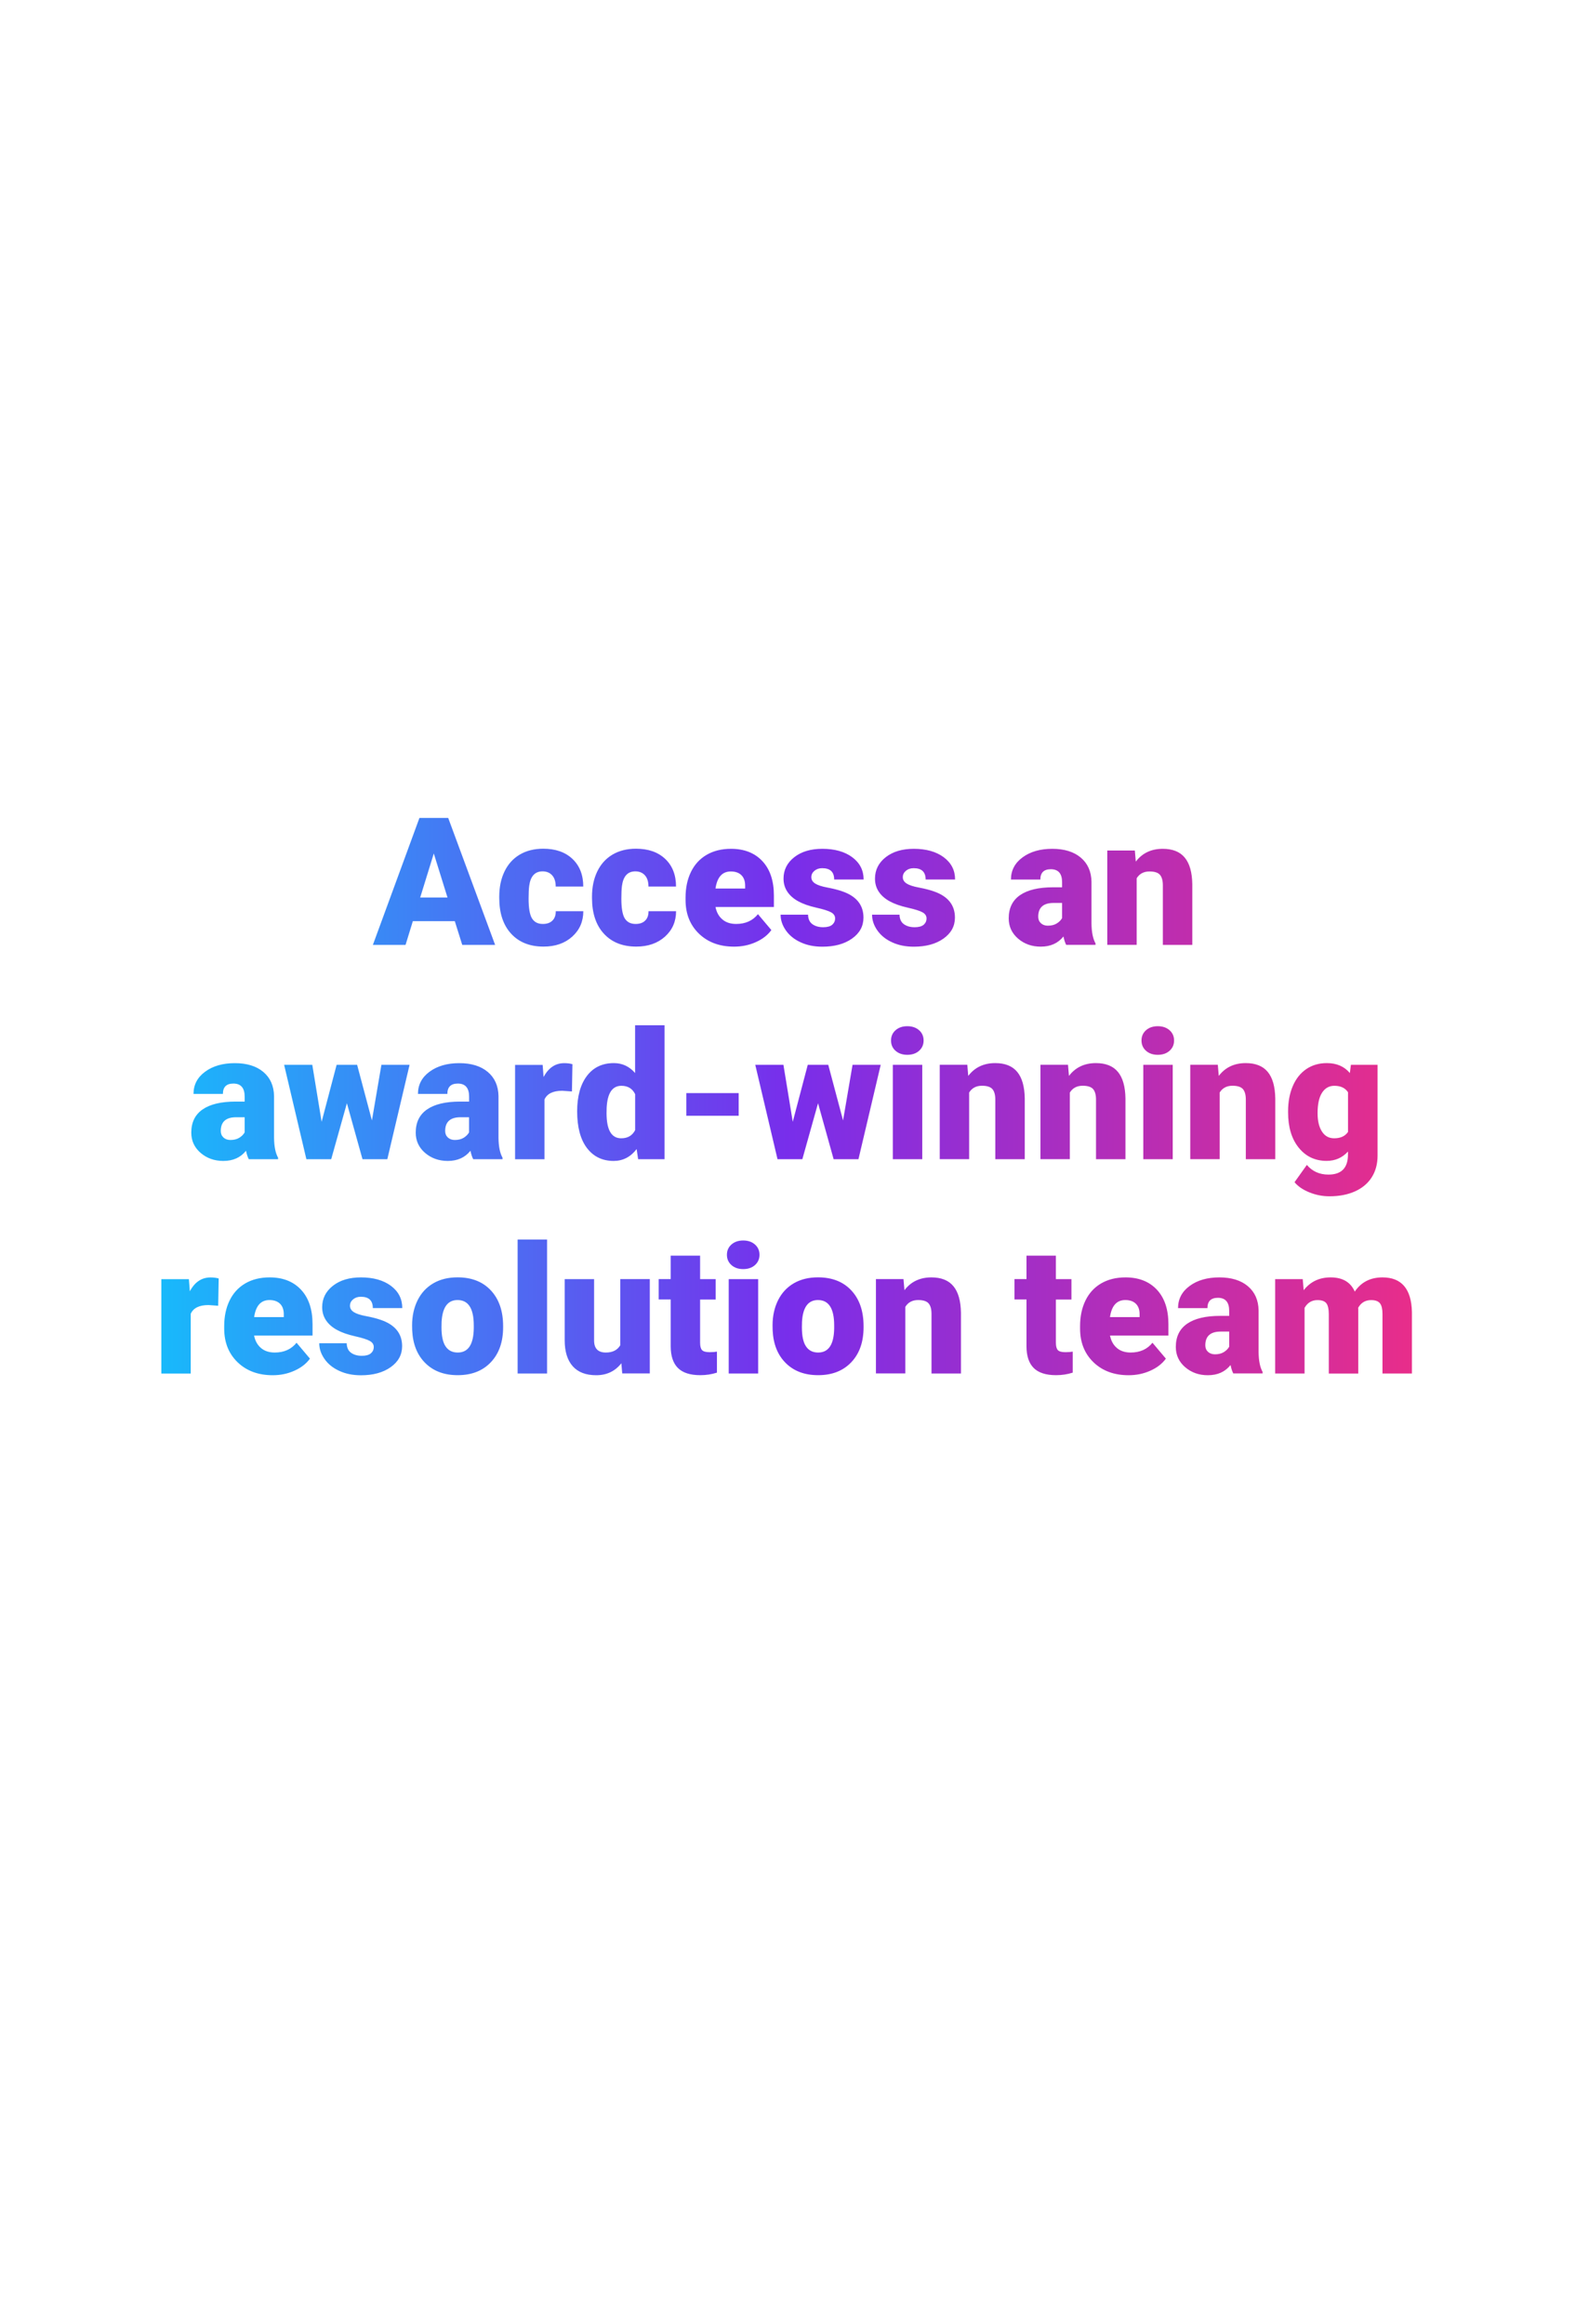 <svg id="Layer_1" xmlns="http://www.w3.org/2000/svg" viewBox="0 0 320 468"><style>.st0{fill:url(#SVGID_1_)}</style><linearGradient id="SVGID_1_" gradientUnits="userSpaceOnUse" x1="32.493" y1="220.81" x2="284.351" y2="220.81"><stop offset="0" stop-color="#18b9fb"/><stop offset=".5" stop-color="#782eeb"/><stop offset="1" stop-color="#e82d8a"/></linearGradient><path class="st0" d="M91.59 185.49h-8.45l-1.47 4.78h-6.58l9.38-25.57h5.79l9.45 25.57h-6.62l-1.5-4.78zm-6.97-4.76h5.5l-2.76-8.87-2.74 8.87zm24.7 5.32c.83 0 1.47-.22 1.93-.68.46-.45.68-1.08.67-1.89h5.55c0 2.08-.75 3.79-2.24 5.13s-3.42 2-5.77 2c-2.76 0-4.94-.87-6.53-2.6-1.59-1.73-2.39-4.13-2.39-7.2v-.25c0-1.92.35-3.61 1.06-5.08.71-1.47 1.73-2.6 3.06-3.39s2.91-1.19 4.74-1.19c2.47 0 4.43.68 5.88 2.05 1.45 1.37 2.18 3.23 2.18 5.57h-5.55c0-.98-.24-1.74-.72-2.27s-1.12-.79-1.93-.79c-1.53 0-2.43.98-2.69 2.93-.08.62-.12 1.47-.12 2.56 0 1.91.23 3.23.68 3.97.47.76 1.19 1.13 2.19 1.13zm18.68 0c.83 0 1.47-.22 1.93-.68.46-.45.68-1.08.67-1.89h5.55c0 2.08-.75 3.79-2.24 5.13-1.49 1.33-3.42 2-5.77 2-2.76 0-4.94-.87-6.53-2.6-1.59-1.73-2.39-4.13-2.39-7.2v-.25c0-1.92.35-3.61 1.06-5.08.71-1.47 1.73-2.6 3.06-3.39s2.91-1.19 4.74-1.19c2.47 0 4.43.68 5.88 2.05 1.45 1.37 2.18 3.23 2.18 5.57h-5.55c0-.98-.24-1.74-.72-2.27s-1.12-.79-1.93-.79c-1.53 0-2.43.98-2.69 2.93-.08.62-.12 1.47-.12 2.56 0 1.91.23 3.23.68 3.97.47.76 1.2 1.13 2.19 1.13zm19.84 4.57c-2.91 0-5.27-.87-7.08-2.61-1.8-1.74-2.7-4-2.7-6.79v-.49c0-1.94.36-3.66 1.08-5.14.72-1.49 1.77-2.64 3.15-3.45s3.02-1.22 4.92-1.22c2.67 0 4.78.83 6.32 2.48 1.55 1.66 2.32 3.97 2.32 6.93v2.3h-11.76c.21 1.07.67 1.9 1.39 2.51.71.61 1.64.91 2.77.91 1.87 0 3.34-.66 4.39-1.97l2.7 3.2c-.74 1.02-1.78 1.83-3.13 2.43-1.36.61-2.81.91-4.37.91zm-.66-15.14c-1.73 0-2.76 1.15-3.09 3.44h5.97v-.46c.02-.95-.22-1.68-.72-2.2-.51-.52-1.23-.78-2.16-.78zm21 9.45c0-.5-.26-.91-.79-1.21-.53-.3-1.53-.62-3-.95-1.47-.33-2.69-.76-3.65-1.29s-1.69-1.18-2.19-1.94-.76-1.63-.76-2.62c0-1.74.72-3.18 2.16-4.31 1.44-1.13 3.32-1.69 5.65-1.69 2.5 0 4.52.57 6.04 1.7 1.52 1.14 2.28 2.63 2.28 4.48h-5.93c0-1.52-.8-2.28-2.41-2.28-.62 0-1.14.17-1.56.52-.42.35-.63.78-.63 1.29 0 .53.26.95.77 1.28.51.33 1.34.6 2.47.81 1.13.21 2.12.46 2.98.76 2.86.98 4.28 2.75 4.28 5.29 0 1.73-.77 3.14-2.31 4.23-1.54 1.09-3.53 1.63-5.98 1.63-1.63 0-3.08-.29-4.35-.88-1.28-.58-2.27-1.38-2.98-2.39-.71-1.01-1.07-2.07-1.07-3.18h5.53c.02.88.32 1.52.88 1.92.56.4 1.28.61 2.16.61.81 0 1.41-.16 1.82-.49.38-.34.59-.76.59-1.29zm18.41 0c0-.5-.26-.91-.79-1.21-.53-.3-1.53-.62-3-.95-1.47-.33-2.69-.76-3.65-1.29s-1.69-1.18-2.19-1.94-.75-1.63-.75-2.62c0-1.74.72-3.18 2.16-4.31 1.44-1.13 3.32-1.69 5.65-1.69 2.5 0 4.52.57 6.04 1.7 1.52 1.14 2.28 2.63 2.28 4.48h-5.93c0-1.52-.8-2.28-2.41-2.28-.62 0-1.14.17-1.56.52-.42.35-.63.78-.63 1.29 0 .53.26.95.77 1.28.51.33 1.34.6 2.47.81 1.13.21 2.12.46 2.98.76 2.86.98 4.28 2.75 4.28 5.29 0 1.73-.77 3.14-2.31 4.23-1.54 1.09-3.53 1.63-5.98 1.63-1.63 0-3.08-.29-4.35-.88-1.28-.58-2.27-1.38-2.98-2.39-.71-1.01-1.07-2.07-1.07-3.18h5.53c.02.88.32 1.52.88 1.92.56.4 1.28.61 2.16.61.81 0 1.41-.16 1.82-.49.38-.34.58-.76.58-1.29zm28.13 5.34c-.21-.39-.4-.95-.56-1.7-1.09 1.37-2.61 2.05-4.57 2.05-1.79 0-3.31-.54-4.57-1.62-1.25-1.08-1.88-2.44-1.88-4.08 0-2.06.76-3.62 2.28-4.67 1.52-1.05 3.73-1.58 6.64-1.58h1.83v-1.01c0-1.75-.75-2.63-2.27-2.63-1.4 0-2.11.69-2.11 2.08h-5.92c0-1.83.78-3.33 2.34-4.47 1.56-1.15 3.56-1.72 5.98-1.72 2.42 0 4.34.59 5.74 1.77 1.4 1.18 2.12 2.8 2.16 4.86v8.41c.02 1.74.29 3.08.81 4v.3h-5.9zm-3.7-3.87c.74 0 1.35-.16 1.83-.47.49-.32.83-.67 1.04-1.07v-3.04h-1.72c-2.06 0-3.09.93-3.09 2.77 0 .54.18.97.54 1.31.37.34.84.5 1.4.5zm17.52-15.13l.19 2.23c1.31-1.72 3.12-2.58 5.43-2.58 1.98 0 3.46.59 4.43 1.77.98 1.18 1.48 2.96 1.52 5.34v12.24h-5.93v-11.99c0-.96-.19-1.66-.58-2.12-.39-.45-1.09-.68-2.11-.68-1.16 0-2.02.46-2.58 1.37v13.41h-5.92v-19h5.55zM50.1 233.42c-.21-.39-.4-.95-.56-1.7-1.09 1.37-2.61 2.05-4.57 2.05-1.79 0-3.31-.54-4.57-1.62-1.25-1.08-1.88-2.44-1.88-4.08 0-2.06.76-3.62 2.28-4.67 1.52-1.05 3.73-1.58 6.64-1.58h1.83v-1c0-1.75-.76-2.63-2.27-2.63-1.4 0-2.11.69-2.11 2.08h-5.92c0-1.83.78-3.33 2.34-4.47 1.56-1.15 3.56-1.72 5.98-1.72 2.42 0 4.34.59 5.74 1.77 1.4 1.18 2.12 2.8 2.16 4.86v8.41c.02 1.74.29 3.08.81 4v.3h-5.9zm-3.7-3.87c.74 0 1.35-.16 1.83-.47.49-.32.83-.67 1.04-1.07v-3.04h-1.72c-2.06 0-3.09.93-3.09 2.77 0 .54.18.97.54 1.31.37.34.84.5 1.4.5zm28.5-3.93l1.91-11.2h5.67l-4.48 19h-5l-3.14-11.27-3.16 11.27h-5l-4.48-19h5.67l1.88 11.47 3.02-11.47h4.13l2.98 11.2zm20.4 7.8c-.21-.39-.4-.95-.56-1.7-1.09 1.37-2.61 2.05-4.57 2.05-1.79 0-3.31-.54-4.57-1.62-1.25-1.08-1.88-2.44-1.88-4.08 0-2.06.76-3.62 2.28-4.67 1.52-1.05 3.73-1.58 6.64-1.58h1.83v-1c0-1.75-.76-2.63-2.27-2.63-1.4 0-2.11.69-2.11 2.08h-5.92c0-1.83.78-3.33 2.34-4.47 1.56-1.15 3.56-1.72 5.98-1.72 2.42 0 4.34.59 5.74 1.77 1.4 1.18 2.12 2.8 2.16 4.86v8.41c.02 1.74.29 3.08.81 4v.3h-5.9zm-3.71-3.87c.74 0 1.35-.16 1.83-.47.49-.32.83-.67 1.04-1.07v-3.04h-1.72c-2.06 0-3.09.93-3.09 2.77 0 .54.18.97.54 1.31.38.34.84.5 1.4.5zm23.59-9.77l-1.95-.14c-1.86 0-3.06.59-3.58 1.76v12.03h-5.92v-19h5.55l.19 2.44c.99-1.86 2.38-2.79 4.16-2.79.63 0 1.18.07 1.65.21l-.1 5.49zm1.05 4c0-3.01.65-5.38 1.95-7.11 1.3-1.73 3.11-2.6 5.44-2.6 1.7 0 3.13.67 4.28 2v-9.62h5.93v26.97h-5.32l-.3-2.04c-1.22 1.59-2.76 2.39-4.64 2.39-2.26 0-4.05-.87-5.37-2.6-1.31-1.73-1.97-4.2-1.97-7.39zm5.92.37c0 3.37.98 5.06 2.95 5.06 1.31 0 2.25-.55 2.81-1.65v-7.23c-.54-1.12-1.46-1.69-2.77-1.69-1.83 0-2.82 1.47-2.97 4.42l-.02 1.09zm26.61.52h-10.55v-4.56h10.55v4.56zm21.02.95l1.91-11.2h5.67l-4.48 19h-5l-3.14-11.27-3.16 11.27h-5l-4.48-19h5.67l1.88 11.47 3.02-11.47h4.13l2.98 11.2zm9.66-16.1c0-.84.3-1.53.91-2.07.61-.54 1.4-.81 2.37-.81.97 0 1.76.27 2.37.81.61.54.91 1.23.91 2.07s-.31 1.53-.91 2.07c-.61.54-1.4.81-2.37.81-.97 0-1.76-.27-2.37-.81-.61-.53-.91-1.23-.91-2.07zm6.29 23.9h-5.93v-19h5.93v19zm9.07-19l.19 2.23c1.31-1.72 3.12-2.58 5.43-2.58 1.98 0 3.46.59 4.43 1.77.98 1.18 1.48 2.96 1.52 5.34v12.24h-5.93v-11.99c0-.96-.19-1.66-.58-2.12-.39-.45-1.09-.68-2.11-.68-1.16 0-2.02.46-2.58 1.37v13.41h-5.92v-19h5.55zm20.28 0l.19 2.23c1.31-1.72 3.12-2.58 5.43-2.58 1.98 0 3.46.59 4.43 1.77.98 1.18 1.48 2.96 1.52 5.34v12.24h-5.93v-11.99c0-.96-.19-1.66-.58-2.12-.39-.45-1.09-.68-2.11-.68-1.16 0-2.02.46-2.58 1.37v13.41h-5.92v-19h5.55zm14.8-4.9c0-.84.3-1.53.91-2.07.61-.54 1.4-.81 2.37-.81.97 0 1.76.27 2.37.81.61.54.91 1.23.91 2.07s-.31 1.53-.91 2.07c-.61.54-1.4.81-2.37.81-.97 0-1.76-.27-2.37-.81-.6-.53-.91-1.23-.91-2.07zm6.29 23.9h-5.93v-19h5.93v19zm9.08-19l.19 2.23c1.31-1.72 3.12-2.58 5.43-2.58 1.98 0 3.46.59 4.43 1.77.98 1.18 1.48 2.96 1.52 5.34v12.24h-5.93v-11.99c0-.96-.19-1.66-.58-2.12-.39-.45-1.09-.68-2.11-.68-1.16 0-2.02.46-2.58 1.37v13.41h-5.92v-19h5.55zm14.15 9.36c0-1.92.32-3.62.95-5.09.63-1.47 1.54-2.61 2.72-3.42 1.18-.8 2.56-1.2 4.13-1.2 1.98 0 3.52.67 4.64 2l.21-1.65h5.37v18.28c0 1.67-.39 3.13-1.17 4.36-.78 1.23-1.91 2.18-3.38 2.84-1.47.66-3.18.99-5.13.99-1.39 0-2.74-.26-4.05-.79-1.31-.53-2.3-1.21-2.99-2.05l2.48-3.48c1.1 1.3 2.55 1.95 4.35 1.95 2.62 0 3.93-1.35 3.93-4.04v-.6c-1.14 1.25-2.57 1.88-4.3 1.88-2.32 0-4.19-.89-5.62-2.66-1.43-1.77-2.14-4.15-2.14-7.12v-.2zm5.94.37c0 1.56.29 2.79.88 3.7.58.91 1.4 1.36 2.46 1.36 1.28 0 2.21-.43 2.79-1.28v-7.99c-.57-.87-1.49-1.3-2.76-1.3-1.05 0-1.88.47-2.48 1.41-.6.94-.89 2.31-.89 4.1zm-221.4 38.78l-1.95-.14c-1.86 0-3.06.59-3.58 1.76v12.03h-5.92v-19h5.55l.19 2.44c.99-1.86 2.38-2.79 4.16-2.79.63 0 1.18.07 1.65.21l-.1 5.49zm10.99 13.99c-2.91 0-5.27-.87-7.08-2.61-1.8-1.74-2.7-4-2.7-6.79v-.49c0-1.94.36-3.66 1.08-5.14.72-1.49 1.77-2.64 3.15-3.45s3.02-1.22 4.92-1.22c2.67 0 4.78.83 6.32 2.48 1.55 1.66 2.32 3.97 2.32 6.93v2.3H51.17c.21 1.07.67 1.9 1.39 2.51.71.61 1.64.91 2.77.91 1.87 0 3.34-.66 4.39-1.97l2.7 3.2c-.74 1.02-1.78 1.83-3.13 2.43-1.35.61-2.8.91-4.36.91zm-.66-15.14c-1.73 0-2.76 1.15-3.09 3.44h5.97v-.46c.02-.95-.22-1.68-.72-2.2-.51-.51-1.23-.78-2.16-.78zm21 9.45c0-.5-.26-.91-.79-1.21-.53-.3-1.53-.62-3-.95-1.47-.33-2.69-.76-3.65-1.29s-1.69-1.18-2.19-1.94-.76-1.63-.76-2.62c0-1.74.72-3.18 2.16-4.31 1.44-1.13 3.32-1.69 5.65-1.69 2.5 0 4.52.57 6.04 1.7 1.52 1.14 2.28 2.63 2.28 4.48h-5.93c0-1.52-.8-2.28-2.41-2.28-.62 0-1.14.17-1.56.52-.42.35-.63.78-.63 1.29 0 .53.26.95.77 1.28.51.33 1.34.6 2.47.81 1.13.21 2.12.46 2.98.76 2.86.98 4.28 2.75 4.28 5.29 0 1.73-.77 3.14-2.31 4.23-1.54 1.09-3.53 1.63-5.98 1.63-1.63 0-3.08-.29-4.35-.88-1.28-.58-2.27-1.38-2.98-2.39-.71-1.01-1.07-2.07-1.07-3.18h5.53c.02.88.32 1.52.88 1.92.56.4 1.28.61 2.16.61.81 0 1.41-.16 1.82-.49.38-.33.59-.76.59-1.29zm7.72-4.34c0-1.9.37-3.58 1.11-5.07.74-1.48 1.8-2.62 3.18-3.42 1.38-.8 3-1.19 4.86-1.19 2.84 0 5.09.88 6.72 2.64 1.64 1.76 2.46 4.16 2.46 7.19v.21c0 2.96-.82 5.31-2.47 7.05-1.64 1.74-3.87 2.61-6.68 2.61-2.7 0-4.88-.81-6.51-2.43-1.64-1.62-2.52-3.82-2.65-6.59l-.02-1zm5.92.37c0 1.76.27 3.04.83 3.86.55.82 1.36 1.23 2.44 1.23 2.11 0 3.18-1.62 3.23-4.86v-.6c0-3.41-1.09-5.11-3.27-5.11-1.98 0-3.05 1.47-3.21 4.41l-.02 1.07zm21.26 9.31h-5.93V249.6h5.93v26.97zm14.96-2.06c-1.25 1.6-2.94 2.41-5.07 2.41-2.08 0-3.66-.61-4.73-1.82-1.07-1.21-1.61-2.95-1.61-5.22v-12.31h5.92v12.34c0 1.63.79 2.44 2.37 2.44 1.36 0 2.32-.49 2.9-1.46v-13.33h5.95v19h-5.55l-.18-2.05zm15.86-21.66v4.72h3.13v4.11h-3.13v8.69c0 .71.13 1.21.39 1.49s.77.42 1.53.42c.58 0 1.08-.04 1.47-.11v4.23c-1.07.34-2.18.51-3.34.51-2.04 0-3.54-.48-4.51-1.44-.97-.96-1.46-2.42-1.46-4.37v-9.43h-2.42v-4.11h2.42v-4.72h5.92zm5.4-.18c0-.84.3-1.53.91-2.07.61-.54 1.4-.81 2.37-.81.97 0 1.76.27 2.37.81.61.54.91 1.23.91 2.07s-.31 1.53-.91 2.07c-.61.54-1.4.81-2.37.81-.97 0-1.76-.27-2.37-.81-.6-.53-.91-1.23-.91-2.07zm6.29 23.9h-5.93v-19h5.93v19zm2.9-9.68c0-1.9.37-3.58 1.11-5.07.74-1.48 1.8-2.62 3.18-3.42 1.38-.8 3-1.19 4.86-1.19 2.84 0 5.09.88 6.72 2.64 1.64 1.76 2.46 4.16 2.46 7.19v.21c0 2.96-.82 5.31-2.47 7.05-1.65 1.74-3.87 2.61-6.68 2.61-2.7 0-4.88-.81-6.51-2.43-1.64-1.62-2.52-3.82-2.65-6.59l-.02-1zm5.91.37c0 1.76.27 3.04.83 3.86.55.82 1.36 1.23 2.44 1.23 2.11 0 3.18-1.62 3.23-4.86v-.6c0-3.41-1.09-5.11-3.27-5.11-1.98 0-3.05 1.47-3.21 4.41l-.02 1.07zm20.46-9.69l.19 2.23c1.31-1.72 3.12-2.58 5.43-2.58 1.98 0 3.46.59 4.43 1.77.98 1.18 1.48 2.96 1.52 5.34v12.24h-5.93v-11.99c0-.96-.19-1.66-.58-2.12-.39-.45-1.09-.68-2.11-.68-1.16 0-2.02.46-2.58 1.37v13.41h-5.92v-19h5.55zm30.69-4.72v4.72h3.13v4.11h-3.13v8.69c0 .71.13 1.21.39 1.49s.77.42 1.53.42c.58 0 1.08-.04 1.47-.11v4.23c-1.07.34-2.18.51-3.34.51-2.04 0-3.54-.48-4.51-1.44-.97-.96-1.46-2.42-1.46-4.37v-9.43h-2.42v-4.11h2.42v-4.72h5.92zm14.65 24.07c-2.91 0-5.27-.87-7.08-2.61-1.8-1.74-2.7-4-2.7-6.79v-.49c0-1.94.36-3.66 1.08-5.14.72-1.49 1.77-2.64 3.15-3.45s3.02-1.22 4.92-1.22c2.67 0 4.78.83 6.32 2.48 1.55 1.66 2.32 3.97 2.32 6.93v2.3h-11.76c.21 1.07.67 1.9 1.39 2.51.71.61 1.64.91 2.77.91 1.87 0 3.34-.66 4.39-1.97l2.7 3.2c-.74 1.02-1.78 1.83-3.13 2.43-1.36.61-2.82.91-4.37.91zm-.67-15.14c-1.73 0-2.76 1.15-3.09 3.44h5.97v-.46c.02-.95-.22-1.68-.72-2.2-.5-.51-1.22-.78-2.16-.78zm21.75 14.79c-.21-.39-.4-.95-.56-1.7-1.09 1.37-2.61 2.05-4.57 2.05-1.79 0-3.31-.54-4.57-1.62-1.25-1.08-1.88-2.44-1.88-4.08 0-2.06.76-3.62 2.28-4.67 1.52-1.05 3.73-1.58 6.64-1.58h1.83v-1.01c0-1.75-.76-2.63-2.27-2.63-1.4 0-2.11.69-2.11 2.08h-5.92c0-1.83.78-3.33 2.34-4.47 1.56-1.15 3.56-1.72 5.98-1.72s4.34.59 5.74 1.77c1.4 1.18 2.12 2.8 2.16 4.86v8.41c.02 1.74.29 3.08.81 4v.3h-5.9zm-3.7-3.86c.74 0 1.35-.16 1.83-.47.49-.32.83-.67 1.04-1.07v-3.04h-1.72c-2.06 0-3.09.93-3.09 2.77 0 .54.18.97.54 1.31.37.33.84.5 1.4.5zm17.68-15.14l.19 2.23c1.35-1.72 3.15-2.58 5.43-2.58 2.4 0 4.02.95 4.86 2.86 1.29-1.91 3.15-2.86 5.58-2.86 3.85 0 5.83 2.33 5.93 6.99v12.36h-5.93v-11.99c0-.97-.16-1.68-.49-2.12-.33-.44-.93-.67-1.79-.67-1.17 0-2.04.52-2.62 1.56l.02.25v12.98h-5.93v-11.96c0-.99-.16-1.71-.47-2.16-.32-.44-.92-.67-1.81-.67-1.14 0-2 .52-2.6 1.56v13.22h-5.92v-19h5.55z"/></svg>